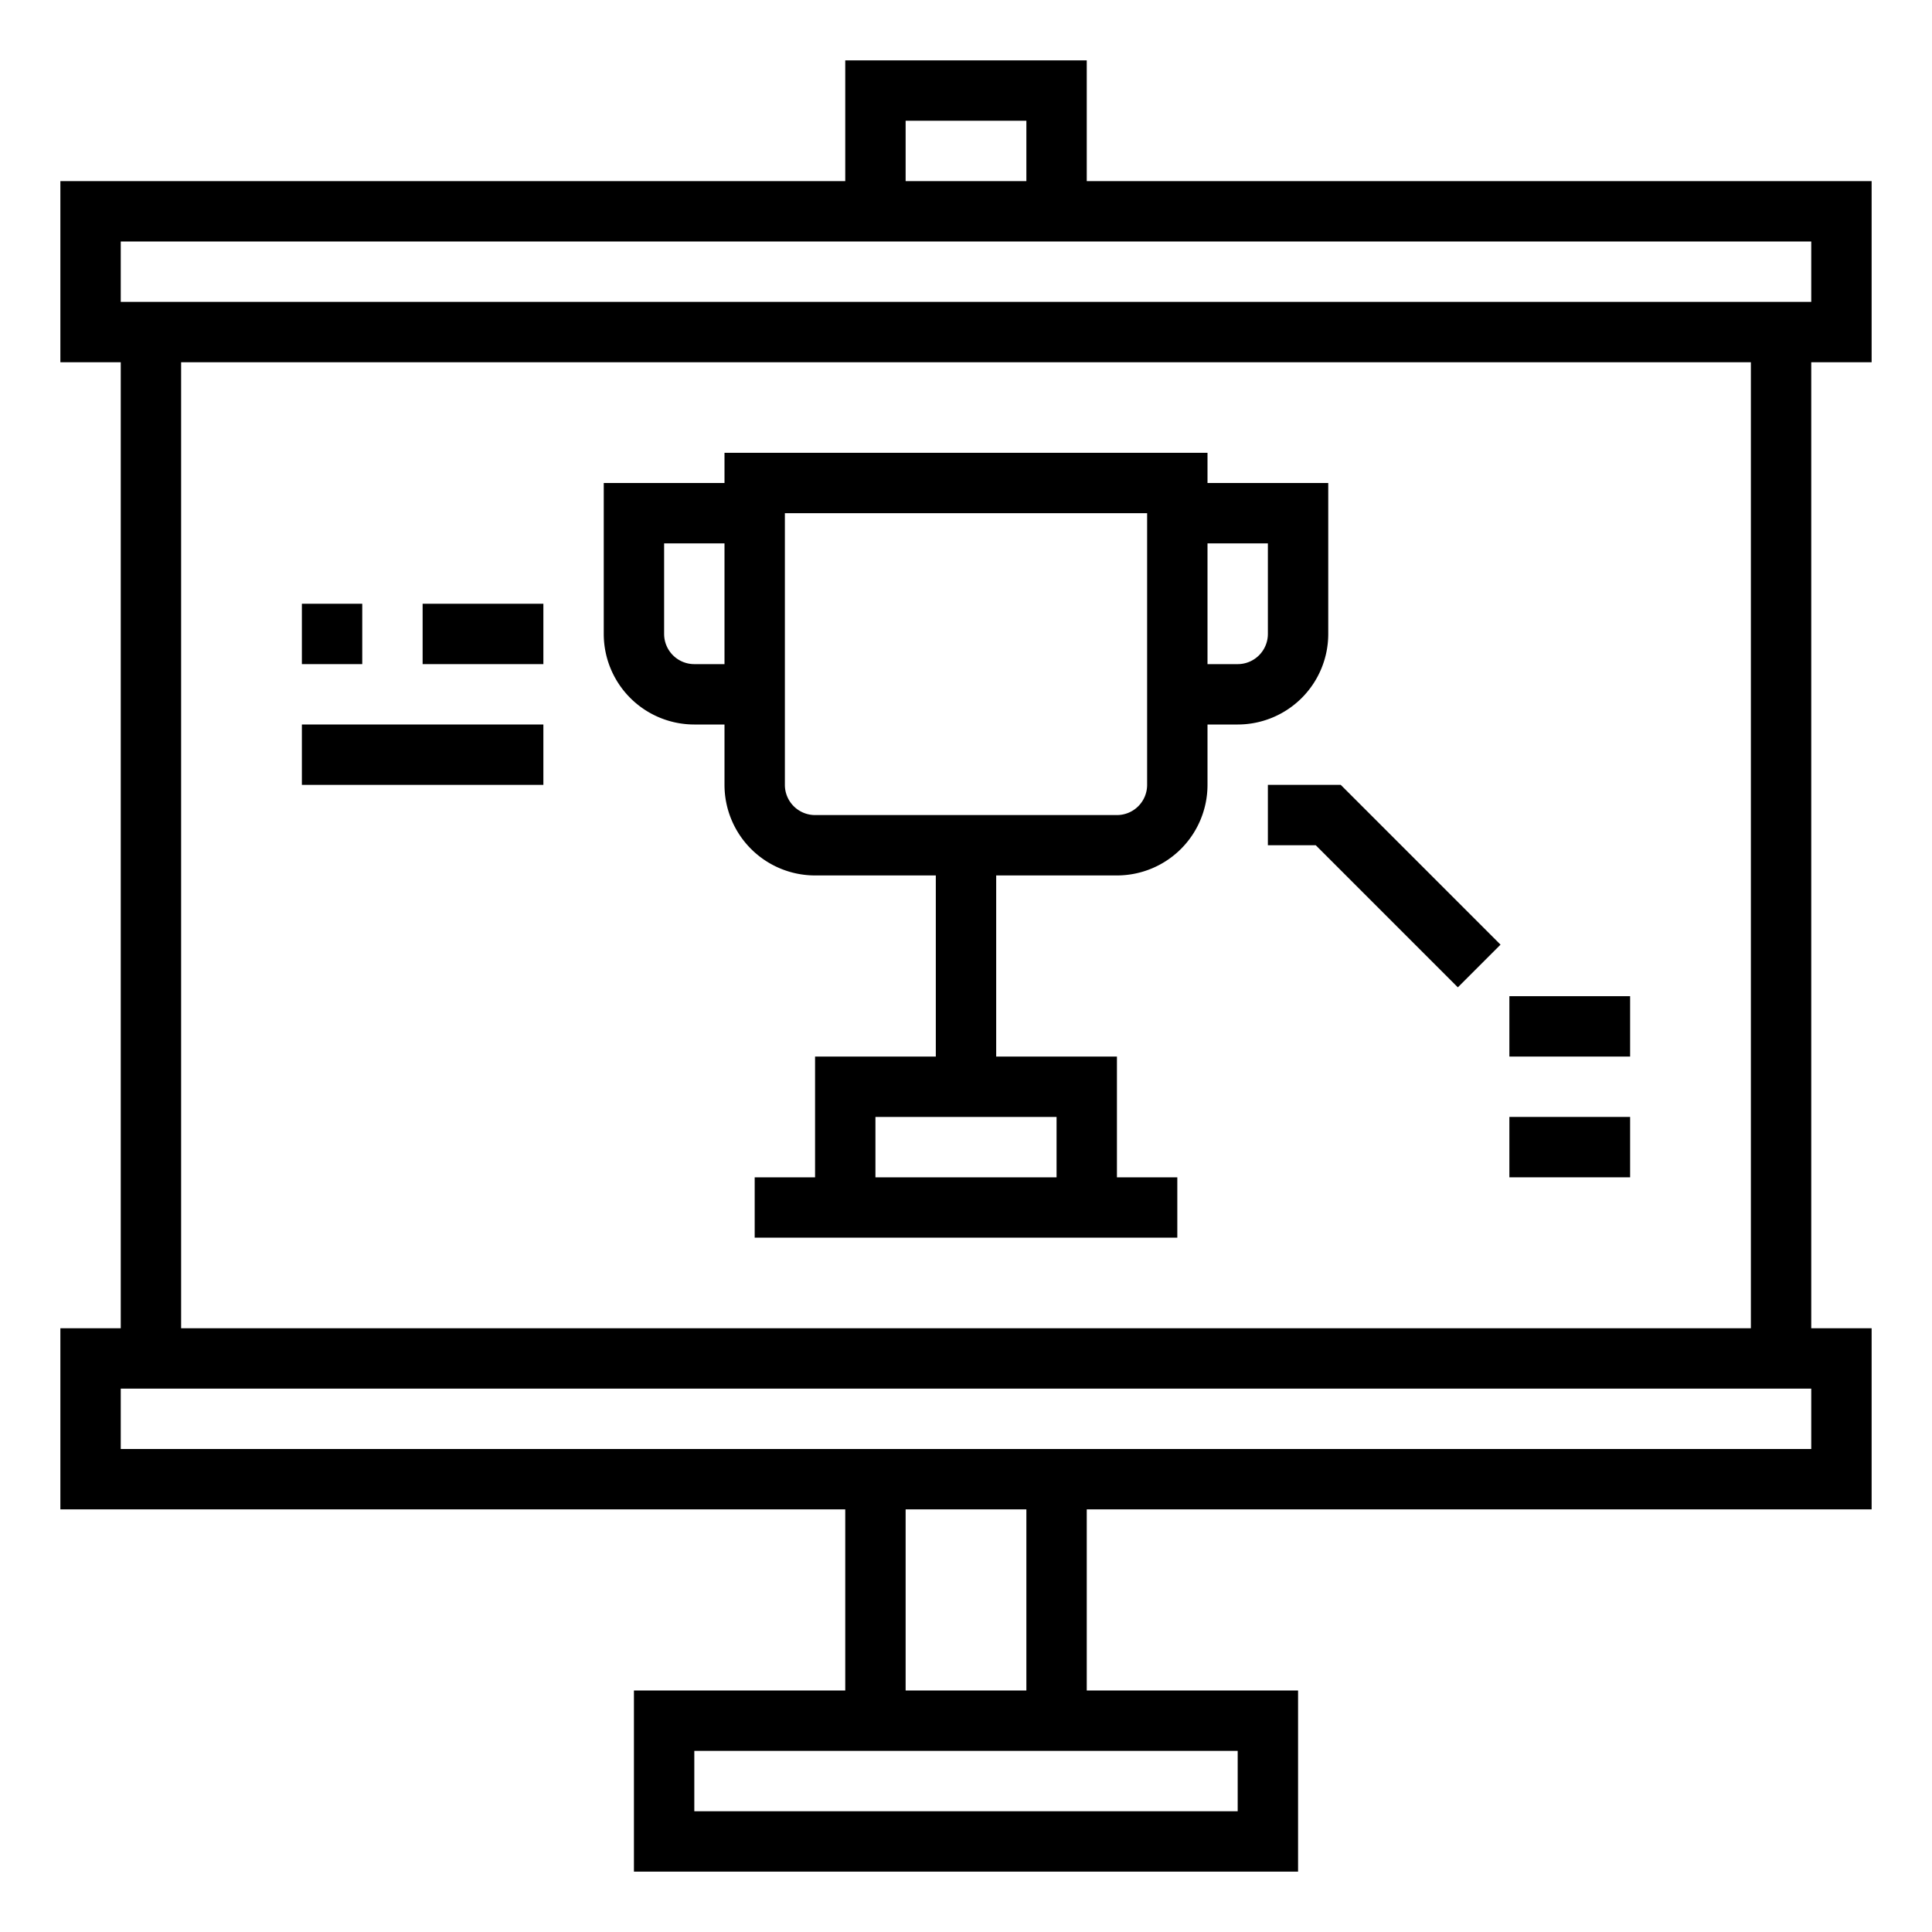 <svg xmlns="http://www.w3.org/2000/svg" viewBox="0 0 64 64" x="0px" y="0px"><title>Presentaion award</title><g data-name="Presentaion award"><path d="M23,24h1v2a3,3,0,0,0,3,3h4v6H27v4H25v2H39V39H37V35H33V29h4a3,3,0,0,0,3-3V24h1a3,3,0,0,0,3-3V16H40V15H24v1H20v5A3,3,0,0,0,23,24ZM35,39H29V37h6Zm7-21v3a1,1,0,0,1-1,1H40V18Zm-4,8a1,1,0,0,1-1,1H27a1,1,0,0,1-1-1V17H38ZM22,18h2v4H23a1,1,0,0,1-1-1Z"></path><polygon points="42 28 43.586 28 48.293 32.707 49.707 31.293 44.414 26 42 26 42 28"></polygon><rect x="50" y="33" width="4" height="2"></rect><rect x="50" y="37" width="4" height="2"></rect><rect x="10" y="20" width="2" height="2"></rect><rect x="14" y="20" width="4" height="2"></rect><rect x="10" y="24" width="8" height="2"></rect><path d="M62,12V6H36V2H28V6H2v6H4V44H2v6H28v6H21v6H43V56H36V50H62V44H60V12ZM30,4h4V6H30ZM4,8H60v2H4ZM41,58v2H23V58Zm-7-2H30V50h4Zm26-8H4V46H60Zm-2-4H6V12H58Z"></path></g></svg>